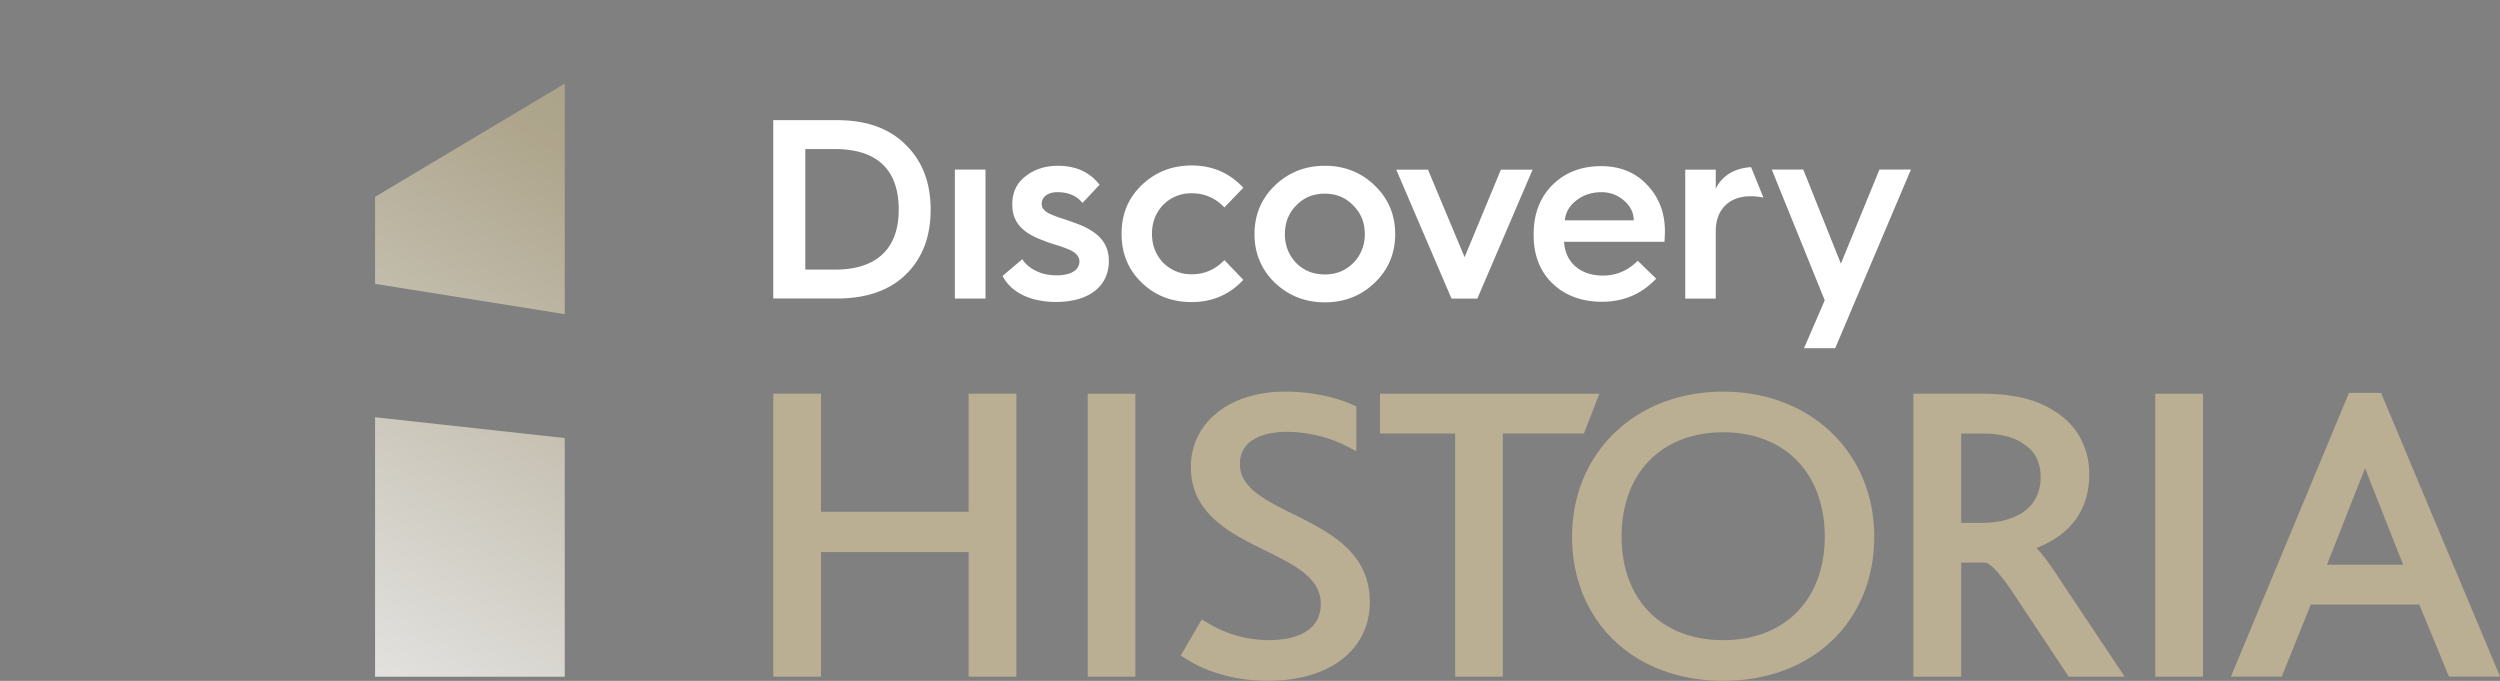 <svg width="600" height="163.41" viewBox="0 0 158.75 43.235" xmlns="http://www.w3.org/2000/svg" xmlns:xlink="http://www.w3.org/1999/xlink">
    <rect x="0" y="0" width="158.75" height="43.235" fill="#808080" stroke="none"/>
    <defs>
        <linearGradient id="c" x2="1" gradientTransform="rotate(-71.184 171.058 66.797) scale(55.747)" gradientUnits="userSpaceOnUse">
            <stop stop-color="#2a271e" offset="0"/>
            <stop stop-color="#2a271e" offset=".006"/>
            <stop stop-color="#6f5d55" offset=".92"/>
            <stop stop-color="#6f5d55" offset="1"/>
        </linearGradient>
        <linearGradient id="a" x2="1" gradientTransform="rotate(-58.722 186.041 60.81) scale(41.515)" gradientUnits="userSpaceOnUse">
            <stop stop-color="#e7e7e7" offset="0"/>
            <stop stop-color="#e7e7e7" offset=".006"/>
            <stop stop-color="#aea58c" offset=".92"/>
            <stop stop-color="#aba48a" offset="1"/>
        </linearGradient>
        <linearGradient id="b" x2="1" gradientTransform="rotate(-58.722 186.041 60.81) scale(41.515)" gradientUnits="userSpaceOnUse" xlink:href="#a"/>
    </defs>
    <path d="M57.166 183.87v12.314H69.21v-15.158l-12.044-1.322zM57.166 165.71v5.524l12.044 1.924v-14.64z" fill="url(#b)" style="font-variation-settings:normal" transform="translate(-33.349 -153.21)"/>
    <path d="M69.238 158.52h.014v-.014z" fill="url(#c)" transform="translate(-33.349 -153.21)"/>
    <path d="M33.349 169.33v26.856h14.93v-42.977z" fill="url(#b)" transform="translate(-33.349 -153.21)"/>
    <g fill="#baaf92">
        <path d="M61.507 32.5h-9.372v-7.503h-3.032v17.969h3.032v-7.912h9.372v7.912h3.032v-17.97h-3.032zM69.071 42.97h3.025V25.001H69.07zM82.111 32.64c-1.814-.9-3.378-1.682-3.378-3.17 0-1.897 2.236-2.049 2.921-2.049 1.343 0 2.693.318 3.8.886l.672.34v-2.839l-.263-.117c-.873-.402-2.45-.824-4.264-.824-3.523 0-5.98 1.973-5.98 4.783 0 2.976 2.512 4.215 4.727 5.309 1.89.934 3.523 1.737 3.523 3.384 0 2.008-2.083 2.305-3.322 2.305a7.46 7.46 0 0 1-3.828-1.073l-.401-.242-1.343 2.291.373.236c.81.512 2.561 1.37 5.171 1.37 3.925 0 6.465-1.973 6.465-5.018 0-3.15-2.589-4.437-4.873-5.572M101.561 25H87.628v2.526h4.776v15.442h3.025V27.526h5.15zM109.421 40.65c-3.918 0-6.451-2.582-6.451-6.576 0-4.021 2.533-6.624 6.451-6.624s6.451 2.603 6.451 6.624c0 3.994-2.533 6.576-6.451 6.576m0-15.781c-5.558 0-9.593 3.876-9.593 9.206 0 5.392 3.945 9.157 9.593 9.157s9.593-3.765 9.593-9.157c0-5.33-4.035-9.206-9.593-9.206M129.581 30.3c0 1.066-.491 1.91-1.37 2.381-.672.353-1.426.52-2.375.52h-1.3v-5.67h1.328c1.19 0 2.097.236 2.727.727.817.533.99 1.405.99 2.042m-.27 4.5c2.201-.852 3.357-2.458 3.357-4.68 0-1.793-.858-3.267-2.423-4.146-1.12-.664-2.54-.976-4.47-.976h-4.272v17.97h3.032v-7.241h1.578c.277.097.817.547 1.834 2.097l3.413 5.143h3.557l-3.89-5.828c-.678-1.052-1.218-1.834-1.716-2.34M136.861 42.97h3.032V25.001h-3.032zM152.601 35.86h-4.838l2.062-5.233c.139-.339.257-.637.36-.9.077.208.173.443.27.706zm-1.405-10.915h-2.035l-7.496 18.017h3.225l1.848-4.575h6.887l1.883 4.575h3.246z"/>
    </g>
    <g fill="#fff">
        <path d="M51.137 17.12h1.883c2.81 0 4.049-1.481 4.049-3.807 0-2.388-1.218-3.848-4.063-3.848h-1.869zm-2.035 1.834V7.63h4.05c1.868 0 3.329.52 4.374 1.578 1.052 1.039 1.57 2.402 1.57 4.105 0 1.71-.518 3.073-1.556 4.098-1.039 1.024-2.506 1.543-4.375 1.543zM60.634 10.77h1.945v8.188h-1.945zM64.916 16.46c.374.588 1.17 1.024 2.16 1.024 1.024 0 1.467-.387 1.467-.893 0-.276-.2-.505-.47-.65-.18-.11-.527-.229-.769-.312-.242-.076-.734-.221-1.004-.339-1.322-.47-2.02-1.135-2.02-2.305 0-.768.276-1.35.83-1.785.567-.443 1.253-.672 2.063-.672 1.156 0 2.035.408 2.65 1.205l-1.086 1.155c-.36-.456-.9-.685-1.592-.685-.602 0-.997.298-.997.734 0 .277.152.422.374.567.131.084.457.208.671.291.243.07.7.229 1.025.346 1.509.533 2.194 1.267 2.194 2.437 0 1.509-1.142 2.595-3.364 2.595-1.647 0-2.866-.63-3.385-1.654zM78.951 11.92l-1.204 1.253a2.753 2.753 0 0 0-2.077-.9 2.48 2.48 0 0 0-1.807.734c-.47.491-.712 1.107-.712 1.84 0 .728.242 1.344.712 1.835a2.48 2.48 0 0 0 1.807.734c.81 0 1.509-.298 2.077-.9l1.204 1.253c-.879.941-1.966 1.412-3.28 1.412-1.254 0-2.313-.402-3.171-1.232-.865-.83-1.28-1.87-1.28-3.101 0-1.24.415-2.264 1.28-3.094.858-.824 1.917-1.246 3.17-1.246 1.315 0 2.402.47 3.281 1.412M85.931 16.7a2.544 2.544 0 0 0 .734-1.834c0-.734-.25-1.336-.734-1.82-.485-.506-1.087-.748-1.8-.748-.733 0-1.335.242-1.82.747-.478.485-.72 1.087-.72 1.82 0 .728.242 1.33.72 1.835.485.485 1.087.727 1.82.727.713 0 1.316-.242 1.8-.727m-6.271-1.834c0-1.218.436-2.257 1.294-3.087.866-.83 1.925-1.253 3.177-1.253 1.246 0 2.305.422 3.164 1.253.865.83 1.3 1.868 1.3 3.087 0 1.218-.435 2.256-1.3 3.087-.859.824-1.918 1.246-3.164 1.246-1.252 0-2.311-.422-3.177-1.246-.858-.83-1.294-1.869-1.294-3.087M92.171 18.96l-3.51-8.188h2.015l2.326 5.558 2.305-5.558h2.014l-3.51 8.188zM103.741 13.99c0-.485-.215-.914-.616-1.253a2.123 2.123 0 0 0-1.447-.533c-.602 0-1.142.18-1.578.52-.436.339-.685.76-.733 1.266zm-6.354.879c0-1.301.408-2.34 1.204-3.135.81-.796 1.835-1.184 3.087-1.184 1.184 0 2.16.388 2.908 1.184.76.796 1.135 1.772 1.135 2.941 0 .242-.014.47-.028.679h-6.375c.07 1.3 1.025 2.145 2.471 2.145.845 0 1.578-.311 2.208-.941l1.17 1.135c-.92.976-2.063 1.468-3.44 1.468-1.288 0-2.34-.395-3.136-1.156-.796-.762-1.204-1.786-1.204-3.074zM115.871 19.07l-3.364-8.306h2l2.389 5.98 2.45-5.98h2l-4.81 11.345h-1.98zM108.951 11.99v-1.218h-1.938v8.188h1.938v-4.305c0-1.35.858-2.194 2.208-2.194.29 0 .568.034.817.083l-.782-1.931c-1.06.062-1.876.567-2.243 1.377"/>
    </g>
</svg>
